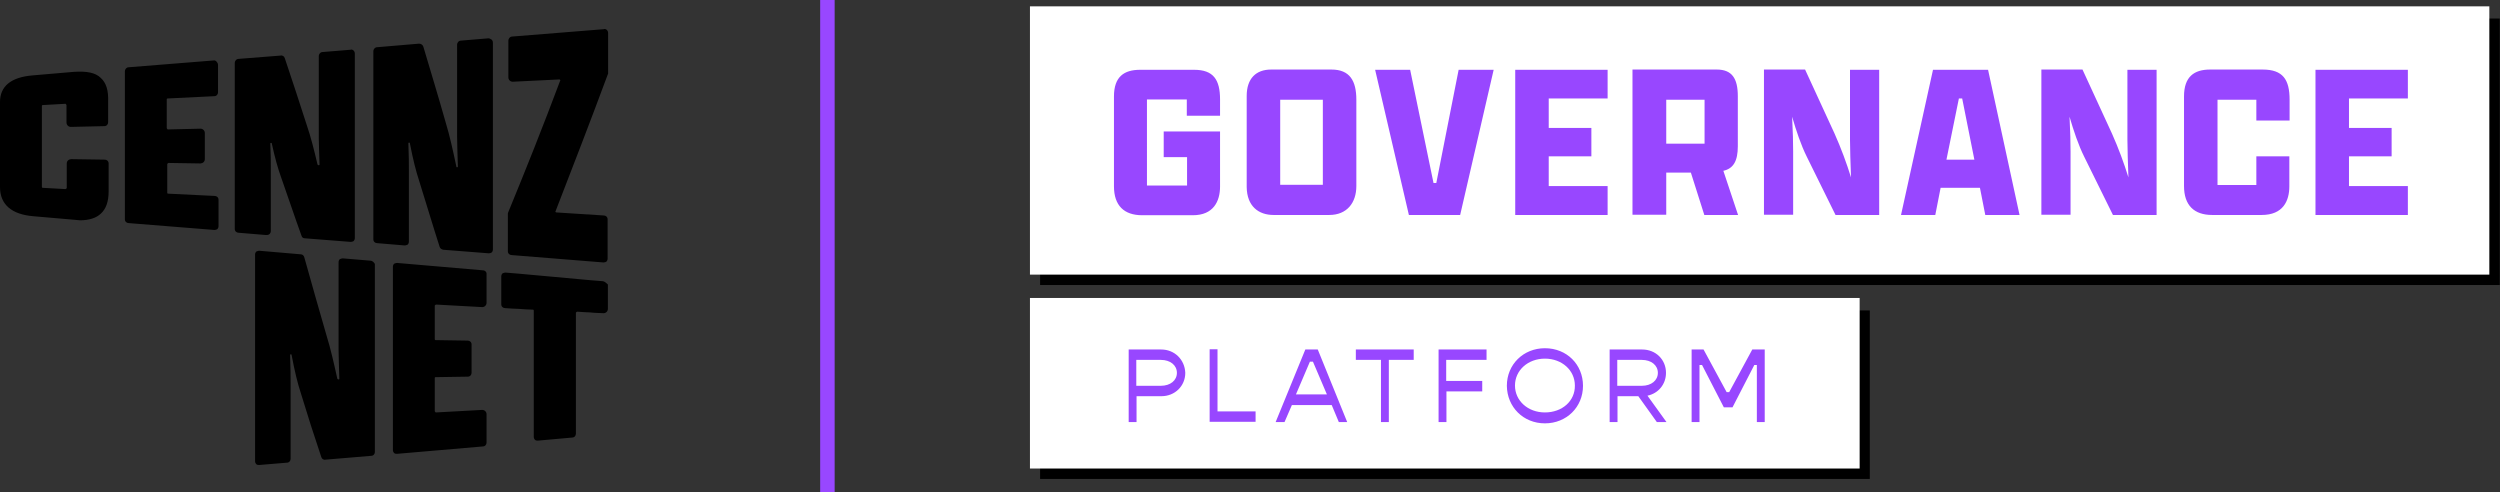 <?xml version="1.0" encoding="utf-8"?>
<!-- Generator: Adobe Illustrator 26.3.1, SVG Export Plug-In . SVG Version: 6.00 Build 0)  -->
<svg version="1.1" id="Layer_1" xmlns="http://www.w3.org/2000/svg" xmlns:xlink="http://www.w3.org/1999/xlink" x="0px" y="0px"
	 viewBox="0 0 985 193.9" style="enable-background:new 0 0 985 193.9;" xml:space="preserve">
<rect x="0" y="0" width="985" height="193.9" fill="#333333" stroke="none"/>
<style type="text/css">
	.st0{fill:#FFFFFF;}
	.st1{fill:#9847FF;}
	.st2{fill:none;stroke:#9847FF;stroke-width:5.703;}
</style>
<g>
	<g>
		<rect x="409.8" y="122.3" width="326.9" height="66.4"/>
	</g>
	<rect x="409.8" y="7.3" width="575.1" height="105"/>
	<path d="M39.7,30.7c-2.1-2.1-5.5-2.7-10.5-2.4l-16.3,1.4C4.3,30.4,0,34,0,40.2v33.5c0,6.9,4.6,10.8,13.2,11.5l16.2,1.4
		c0.7,0,1.4,0.2,2.1,0.2c3.6,0,6.4-0.9,8.2-2.6c2.1-1.9,3.1-4.8,3.1-8.8v-11c0-0.9-0.7-1.5-1.5-1.5L28,62.7c-0.3,0-0.9,0.2-1.2,0.5
		c-0.3,0.3-0.5,0.7-0.5,1.2V74c0,0.2,0,0.2-0.2,0.3c0,0-0.2,0.2-0.3,0.2L16.8,74c-0.2,0-0.3-0.2-0.3-0.3v-32c0-0.2,0.2-0.3,0.3-0.3
		l8.9-0.5c0.2,0,0.2,0,0.3,0.2c0,0,0.2,0.2,0.2,0.3v6.9c0,0.5,0.2,0.9,0.5,1.2c0.3,0.3,0.7,0.5,1.2,0.5l13.2-0.3
		c0.9,0,1.5-0.7,1.5-1.5v-7.9C42.8,35.5,41.8,32.6,39.7,30.7z"/>
	<path d="M84.4,23.8l-33.7,2.7c-0.9,0-1.5,0.9-1.5,1.5v58.4c0,0.9,0.7,1.5,1.5,1.5l33.7,2.7h0.2c0.3,0,0.9-0.2,1-0.3
		c0.3-0.3,0.5-0.7,0.5-1.2V78.7c0-0.9-0.7-1.5-1.5-1.5l-18.4-0.9c-0.2,0-0.3-0.2-0.3-0.3V64.7c0-0.2,0-0.2,0.2-0.3
		c0,0,0.2-0.2,0.3-0.2L79,64.4c0.3,0,0.9-0.2,1.2-0.5c0.3-0.3,0.5-0.7,0.5-1.2V52.4c0-0.5-0.2-0.9-0.5-1.2c-0.3-0.3-0.7-0.5-1.2-0.5
		L66.2,51c-0.2,0-0.2,0-0.3-0.2c0,0-0.2-0.2-0.2-0.3V39.1c0-0.2,0.2-0.3,0.3-0.3l18.4-0.9c0.9,0,1.5-0.7,1.5-1.5V25.6
		c0-0.5-0.2-0.9-0.5-1.2C85.2,24,84.7,23.8,84.4,23.8z"/>
	<path d="M106.2,92.2c0.3-0.3,0.5-0.7,0.5-1.2V65.9c0-2.1,0-5-0.2-9.3c0-0.3,0.2-0.3,0.3-0.3c0.2,0,0.3,0,0.3,0.3
		c1.2,5.5,2.4,9.8,3.6,13.1c2.7,7.6,5.3,15.5,8.1,23.2c0.2,0.7,0.7,1,1.4,1l17.9,1.4h0.2c0.3,0,0.9-0.2,1-0.3
		c0.3-0.3,0.5-0.7,0.5-1.2V21.1c0-0.5-0.2-0.9-0.5-1.2c-0.3-0.3-0.9-0.5-1.2-0.3l-11,0.9c-0.9,0-1.5,0.9-1.5,1.5v32.5
		c0,2.7,0.2,6.2,0.3,10.3c0,0.3-0.2,0.3-0.3,0.3s-0.3,0-0.5-0.3c-1.4-6-2.7-11-4.1-15.1c-2.9-8.9-5.8-18-8.8-26.8
		c-0.2-0.7-0.9-1.2-1.7-1L94,23.2c-0.9,0-1.5,0.9-1.5,1.5v65.5c0,0.9,0.7,1.5,1.5,1.5l10.8,0.9C105.3,92.6,105.8,92.6,106.2,92.2z"
		/>
	<path d="M192.4,15.1l-10.8,0.9c-0.9,0-1.5,0.9-1.5,1.5v36.6c0,3.1,0.2,6.9,0.3,11.5c0,0.3-0.2,0.3-0.3,0.3c-0.2,0-0.3,0-0.3-0.3
		c-1.4-6.7-2.7-12.4-4.1-17c-2.9-10.3-6-20.4-8.9-30.2c-0.2-0.7-0.9-1.2-1.7-1.2l-16.5,1.4c-0.9,0-1.5,0.9-1.5,1.5v74.2
		c0,0.9,0.7,1.5,1.5,1.5l10.8,0.9c0.5,0,0.9-0.2,1.2-0.3c0.3-0.3,0.5-0.7,0.5-1.2V67c0-2.4,0-5.7-0.2-10.5c0-0.3,0.2-0.3,0.3-0.3
		c0.2,0,0.3,0,0.3,0.3c1.2,6.2,2.4,11,3.6,14.6c2.7,8.6,5.3,17.4,8.1,26.1c0.2,0.7,0.7,1,1.4,1.2l17.9,1.4h0.2c0.3,0,0.9-0.2,1-0.3
		c0.3-0.3,0.5-0.7,0.5-1.2V16.8c0-0.5-0.2-0.9-0.5-1.2C193.3,15.3,192.8,15.1,192.4,15.1z"/>
	<path d="M239.4,29.5c0-0.2,0.2-0.3,0.2-0.5V13c0-0.5-0.2-0.9-0.5-1.2c-0.3-0.3-0.9-0.5-1.2-0.3l-36.1,2.9c-0.9,0-1.5,0.9-1.5,1.5
		v14.6c0,0.5,0.2,0.9,0.5,1.2c0.3,0.3,0.7,0.5,1.2,0.5l18.4-0.9c0.2,0,0.3,0.2,0.3,0.2s0.2,0.2,0,0.3c-6.7,17.9-13.6,35.2-20.4,51.7
		c0,0.2-0.2,0.3-0.2,0.7v14.8c0,0.9,0.7,1.5,1.5,1.5l36.1,2.9h0.2c0.3,0,0.9-0.2,1-0.3c0.3-0.3,0.5-0.7,0.5-1.2V86.4
		c0-0.9-0.7-1.5-1.5-1.5l-18.7-1.2c-0.2,0-0.3-0.2-0.3-0.2s-0.2-0.2,0-0.3C225.6,65.9,232.5,48.1,239.4,29.5z"/>
	<path d="M145.9,102.7l-10.8-0.9c-0.5,0-0.9,0.2-1.2,0.3c-0.3,0.3-0.5,0.7-0.5,1.2v34.7c0,2.9,0.2,6.7,0.3,11.2
		c0,0.3-0.2,0.3-0.3,0.3s-0.3,0-0.5-0.3c-1.4-6.4-2.7-12-4.1-16.5c-2.9-10.1-6-20.8-8.9-31.3c-0.2-0.7-0.7-1.2-1.4-1.2l-16.3-1.4
		c-0.5,0-0.9,0.2-1.2,0.3c-0.3,0.3-0.5,0.7-0.5,1.2v81.4c0,0.5,0.2,0.9,0.5,1.2c0.3,0.3,0.7,0.3,1,0.3h0.2l10.8-0.9
		c0.9,0,1.5-0.7,1.5-1.5v-29.9c0-2.4,0-5.8-0.2-11c0-0.3,0.2-0.3,0.3-0.3s0.3,0,0.3,0.3c1.2,6.4,2.4,11.3,3.6,14.9
		c2.6,8.6,5.3,17,8.1,25.3c0.2,0.7,0.9,1.2,1.7,1l17.9-1.5c0.9,0,1.5-0.7,1.5-1.5v-74.1C147.4,103.4,146.7,102.7,145.9,102.7z"/>
	<path d="M190.2,106.5l-33.7-2.9c-0.5,0-0.9,0.2-1.2,0.3c-0.3,0.3-0.5,0.7-0.5,1.2v72.2c0,0.5,0.2,0.9,0.5,1.2
		c0.3,0.3,0.7,0.3,1,0.3h0.2l33.7-2.9c0.9,0,1.5-0.7,1.5-1.5v-11.2c0-0.5-0.2-0.9-0.5-1.2c-0.3-0.3-0.7-0.5-1.2-0.5l-18.2,1
		c-0.2,0-0.2,0-0.3-0.2c0,0-0.2-0.2-0.2-0.3v-13.1c0-0.2,0.2-0.3,0.3-0.3l12.7-0.2c0.9,0,1.5-0.7,1.5-1.5v-11.2
		c0-0.9-0.7-1.5-1.5-1.5l-12.7-0.2c-0.2,0-0.3-0.2-0.3-0.3v-13.2c0-0.2,0-0.2,0.2-0.3c0,0,0.2-0.2,0.3-0.2l18.2,1
		c0.5,0,0.9-0.2,1.2-0.5c0.3-0.3,0.5-0.7,0.5-1.2V108C191.8,107.2,191.1,106.5,190.2,106.5z"/>
	<path d="M237.6,110.8c-6.9-0.5-13.2-1.2-19.2-1.7c-6.2-0.5-12.5-1.2-19.2-1.7c-0.5,0-0.9,0.2-1.2,0.3c-0.3,0.3-0.5,0.7-0.5,1.2v11
		c0,0.9,0.7,1.5,1.5,1.5c1.9,0.2,3.8,0.2,5.5,0.3c1.7,0.2,3.4,0.2,5.5,0.3c0.2,0,0.3,0.2,0.3,0.3v49.8c0,0.5,0.2,0.9,0.5,1.2
		c0.3,0.3,0.7,0.3,1,0.3h0.2l13.4-1.2c0.9,0,1.5-0.7,1.5-1.5v-47.6c0-0.2,0-0.2,0.2-0.3c0,0,0.2-0.2,0.3-0.2
		c1.9,0.2,3.6,0.2,5.2,0.3c1.5,0.2,3.3,0.2,5.2,0.3c0.5,0,0.9-0.2,1.2-0.5c0.3-0.3,0.5-0.7,0.5-1.2v-9.6
		C239,111.7,238.5,111,237.6,110.8z"/>
	<rect x="405.8" y="2.5" class="st0" width="575" height="105.7"/>
	<g>
		<path class="st1" d="M480.7,45.6v-6.4c0-7.8-2.6-11.7-10.2-11.7h-21.3c-6.3,0-10.3,2.7-10.3,10.5v35.4c0,7.6,4,11.4,11.1,11.4h20
			c8.1,0,10.7-5.5,10.7-11.3V51.8h-22.2v10.1h9.2v11.2h-15.8V39.2h15.7v6.4H480.7z M501.8,84.7h21.9c7,0,10.7-4.8,10.7-11.4v-34
			c0-7.5-2.6-11.9-9.8-11.9h-23.8c-5.9,0-9.6,3.5-9.6,10.4v35.9C491.3,81.3,495.9,84.7,501.8,84.7z M504.4,72.9V39.3h16.8v33.5
			H504.4z M555.6,27.5h-13.8l13.3,57.2h20.2l13.2-57.2h-13.8l-8.8,44.6h-1.1L555.6,27.5z M597,84.7h36.4V73.3h-23.2V61.6h16.8V50.4
			h-16.8V38.8h23.2V27.5H597V84.7z M656.5,84.7V68h9.7l5.3,16.7h13.3L679,67.3c4-0.9,5.7-3.9,5.7-9.7V37.9c0-7-2.3-10.5-8.3-10.5
			h-33.2v57.2H656.5z M656.5,56.6V39.3h15.1v17.3H656.5z M740.4,84.7V27.5h-11.5v27.6c0,3.7,0.2,9.2,0.4,14.8
			c-1.7-5.5-3.9-11.5-6.5-17.3l-11.6-25.2H695v57.2h11.5V59.8c0-3.2-0.1-8.3-0.4-13.8c1.6,5.5,3.5,11.2,5.8,15.8l11.3,22.9H740.4z
			 M782.2,84.7h13.5l-12.4-57.2h-21.7L749,84.7h13.5l2.1-10.7h15.5L782.2,84.7z M771.8,38.8h1.3l4.8,24.1h-11L771.8,38.8z
			 M849.7,84.7V27.5h-11.5v27.6c0,3.7,0.2,9.2,0.4,14.8c-1.7-5.5-3.9-11.5-6.5-17.3l-11.6-25.2h-16.2v57.2h11.5V59.8
			c0-3.2-0.1-8.3-0.4-13.8c1.6,5.5,3.5,11.2,5.8,15.8l11.3,22.9H849.7z M889,61.6v11.3h-15.3V39.3H889v8.2h13.1v-8.2
			c0-7.9-2.6-11.9-10.6-11.9h-20.7c-6.3,0-10.3,2.8-10.3,10.6v35.3c0,7.6,4,11.4,11.1,11.4h19.5c8.4,0,10.9-5.5,10.9-11.3V61.6H889z
			 M912.3,84.7h36.4V73.3h-23.2V61.6h16.8V50.4h-16.8V38.8h23.2V27.5h-36.4V84.7z"/>
	</g>
	<g>
		<rect x="405.8" y="117.4" class="st0" width="326.9" height="67.2"/>
		<g>
			<path class="st1" d="M457.5,137.7h-12.8v28.6h3.1v-10.2h9.8c5.3,0,9.4-4,9.4-9.2C466.8,141.7,462.8,137.7,457.5,137.7z
				 M457.4,152h-9.7v-10.2h9.7c3.7,0,6.3,2.1,6.3,5.1C463.7,149.9,461.1,152,457.4,152z M479.7,162.1v-24.5h-3.1v28.6h18.1v-4.1
				H479.7z M527.5,166.3h3.3l-11.6-28.6h-4.9l-11.7,28.6h3.5l2.9-6.7h15.7L527.5,166.3z M510.6,155.4l5.5-12.9h1.2l5.5,12.9H510.6z
				 M557,137.7h-22.8v4.1h9.9v24.5h3.1v-24.5h9.8V137.7z M585.7,141.8v-4.1h-18.9v28.6h3.1v-12.1H584v-4.1h-14.2v-8.3H585.7z
				 M608.7,166.8c8.5,0,15-6.4,15-14.8c0-8.4-6.4-14.8-15-14.8c-8.5,0-15,6.4-15,14.8C593.8,160.4,600.2,166.8,608.7,166.8z
				 M608.7,162.5c-6.7,0-11.8-4.6-11.8-10.6c0-6,5.1-10.6,11.8-10.6c6.7,0,11.8,4.6,11.8,10.6C620.6,158,615.5,162.5,608.7,162.5z
				 M652.8,166.3h3.8l-7.5-10.4c4.3-0.9,7.3-4.5,7.3-9c0-5.2-4-9.2-9.4-9.2h-12.8v28.6h3.1v-10.2h8.2L652.8,166.3z M637.2,141.8h9.7
				c3.7,0,6.3,2.1,6.3,5.1c0,3-2.6,5.1-6.3,5.1h-9.7V141.8z M666.5,166.3h3.1v-22.5h1l8.6,16.7h3.4l8.6-16.7h1v22.5h3.1v-28.6h-4.9
				l-9.1,16.8h-1l-9.1-16.8h-4.7V166.3z"/>
		</g>
	</g>
	<line class="st2" x1="326" y1="0" x2="326" y2="193.9"/>
</g>
</svg>
